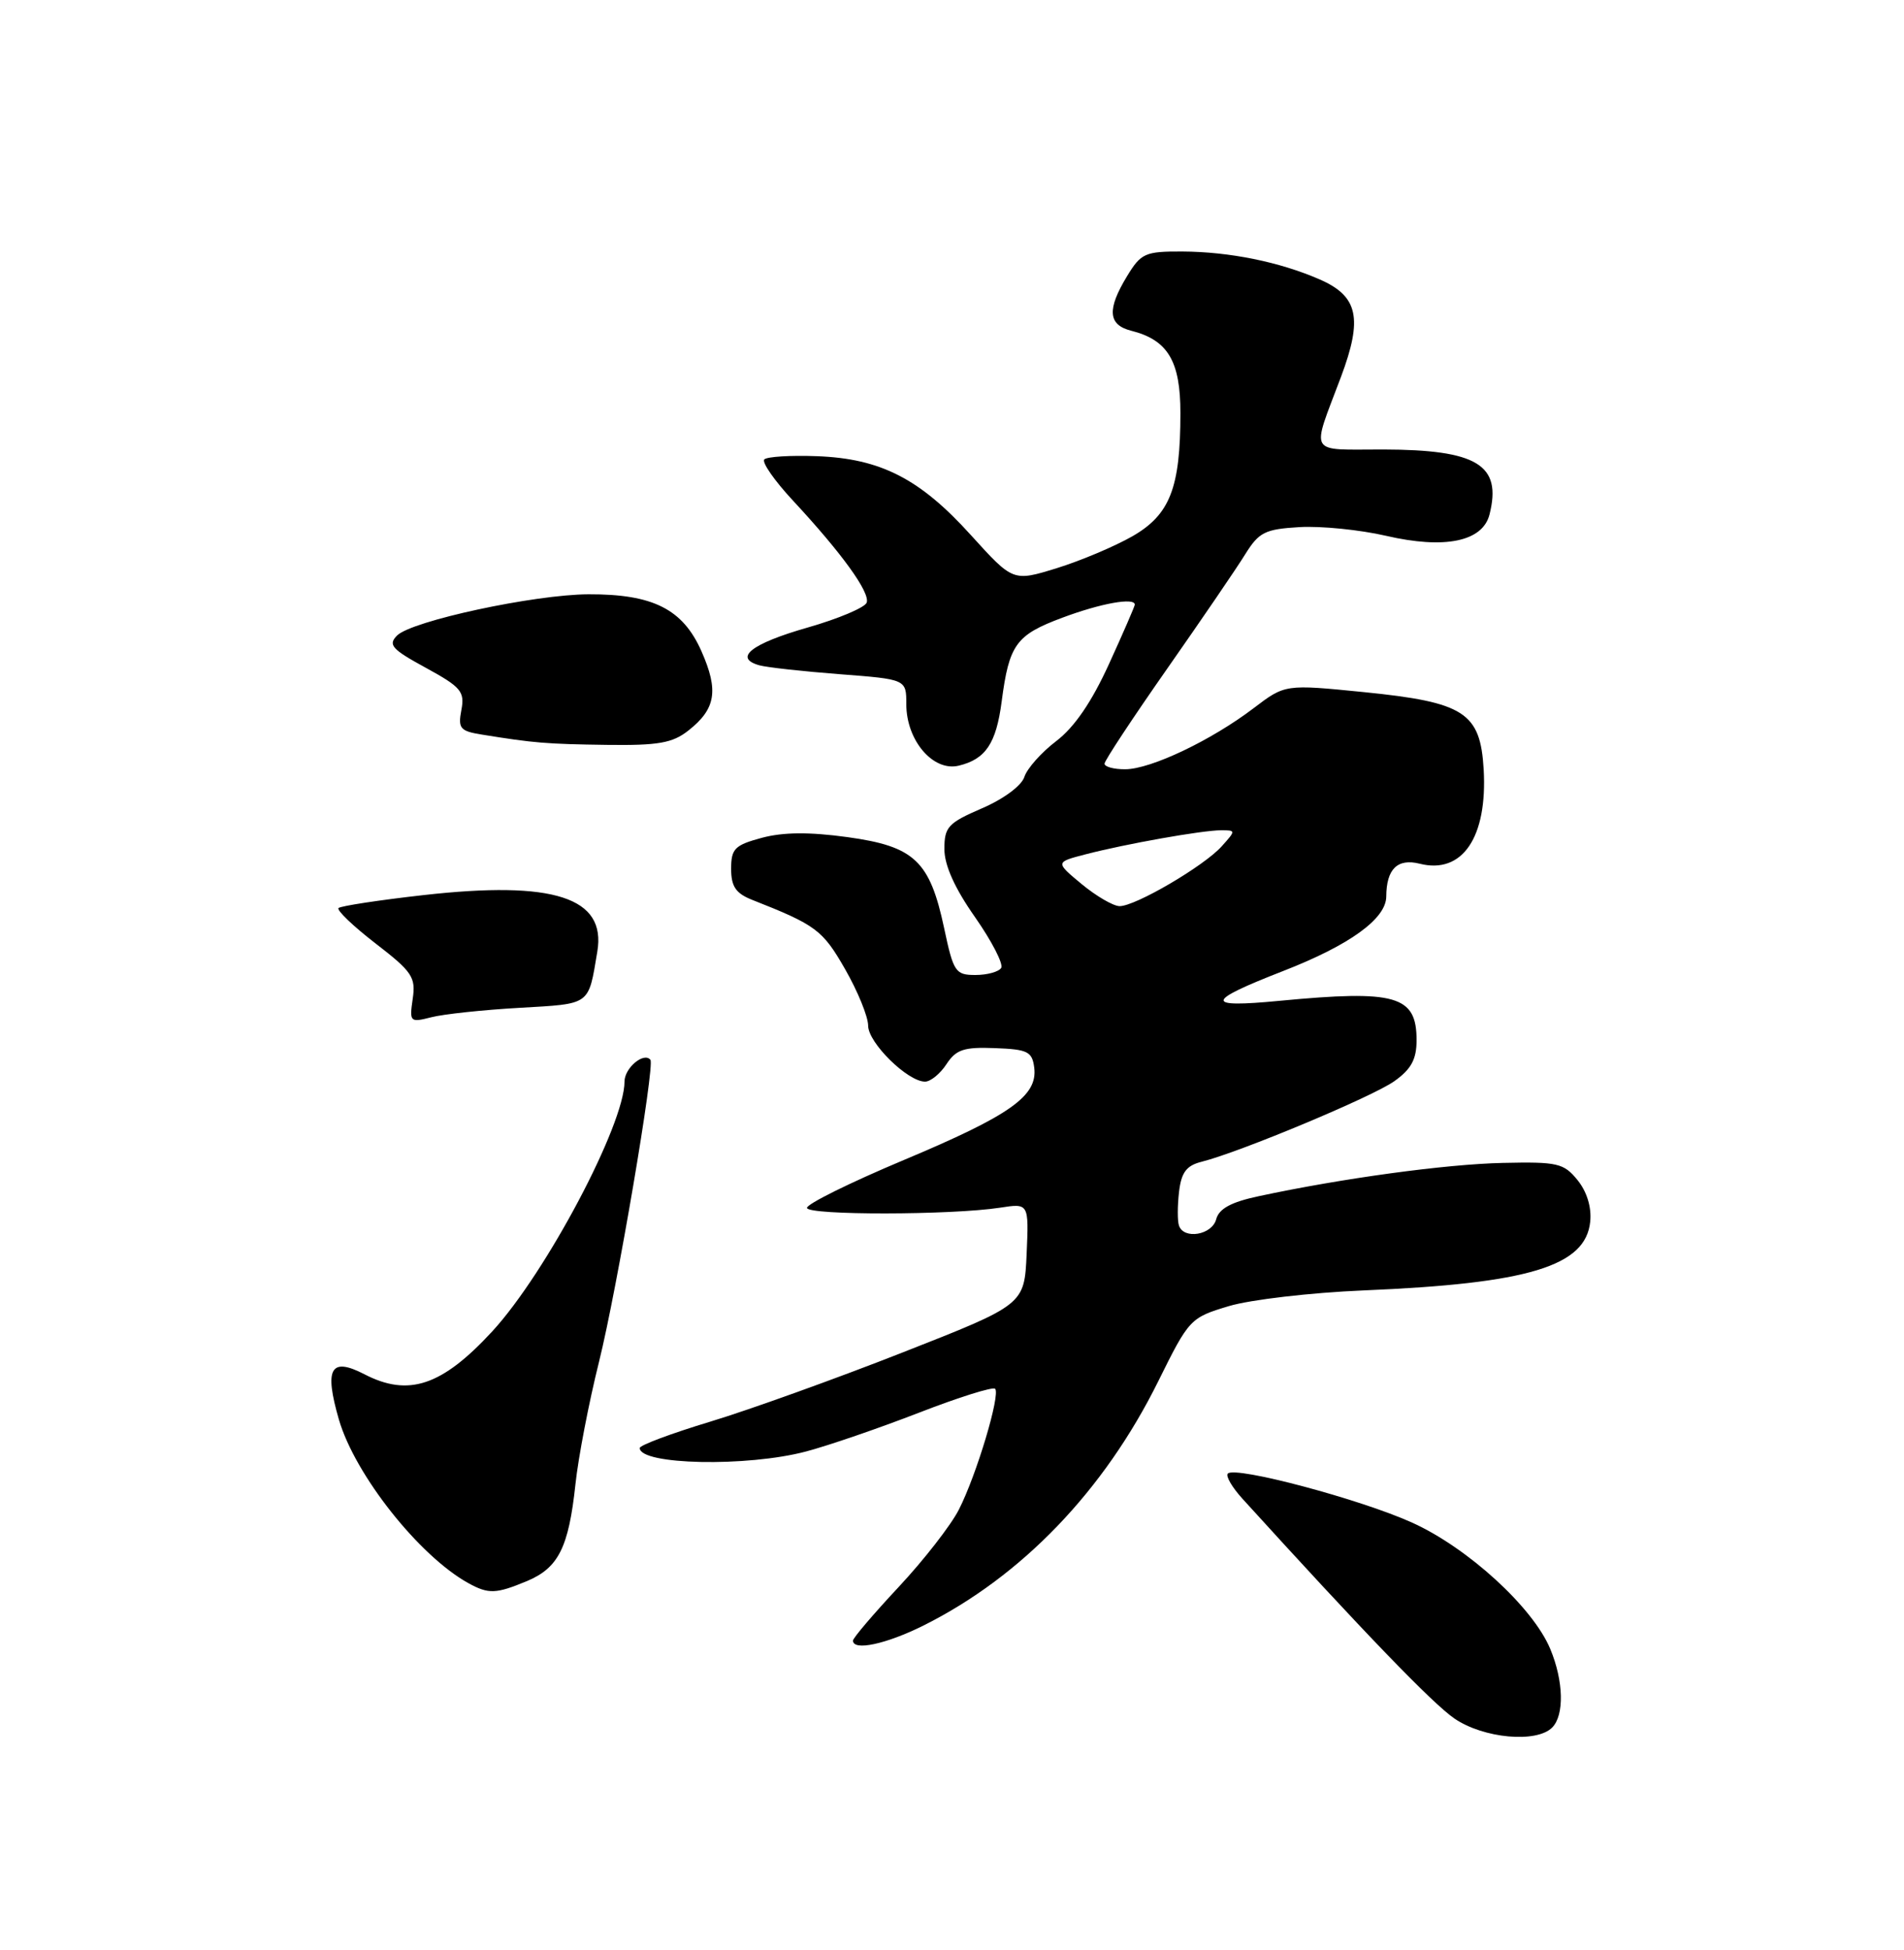 <?xml version="1.0" encoding="UTF-8" standalone="no"?>
<!DOCTYPE svg PUBLIC "-//W3C//DTD SVG 1.1//EN" "http://www.w3.org/Graphics/SVG/1.1/DTD/svg11.dtd" >
<svg xmlns="http://www.w3.org/2000/svg" xmlns:xlink="http://www.w3.org/1999/xlink" version="1.1" viewBox="0 0 250 256">
 <g >
 <path fill="currentColor"
d=" M 203.80 226.80 C 205.42 225.18 205.31 220.68 203.55 216.47 C 201.27 211.01 192.74 203.21 185.43 199.90 C 178.66 196.83 162.22 192.45 161.22 193.45 C 160.90 193.76 161.77 195.25 163.14 196.76 C 179.08 214.30 188.10 223.65 190.98 225.62 C 194.79 228.22 201.74 228.86 203.80 226.80 Z  M 121.28 213.39 C 134.16 206.95 144.97 195.70 152.08 181.34 C 156.13 173.15 156.29 172.99 161.35 171.47 C 164.18 170.62 172.12 169.70 179.00 169.41 C 200.70 168.51 208.22 166.23 208.80 160.37 C 208.99 158.48 208.36 156.44 207.13 154.92 C 205.32 152.70 204.51 152.51 197.33 152.67 C 189.87 152.83 176.22 154.69 165.27 157.04 C 161.64 157.81 160.06 158.68 159.69 160.06 C 159.15 162.14 155.42 162.77 154.80 160.89 C 154.59 160.28 154.60 158.29 154.81 156.47 C 155.11 153.91 155.78 153.02 157.77 152.52 C 162.82 151.25 180.22 143.98 183.08 141.94 C 185.30 140.36 186.00 139.07 186.00 136.55 C 186.00 130.70 183.30 129.93 168.00 131.39 C 158.08 132.34 158.19 131.49 168.50 127.47 C 177.21 124.08 182.00 120.62 182.02 117.70 C 182.04 114.08 183.49 112.66 186.41 113.39 C 192.02 114.80 195.32 109.92 194.81 101.01 C 194.37 93.53 192.29 92.19 179.06 90.86 C 168.74 89.83 168.74 89.83 164.62 92.96 C 159.05 97.20 151.10 100.98 147.75 100.99 C 146.24 101.00 145.01 100.66 145.03 100.25 C 145.04 99.84 148.76 94.21 153.28 87.75 C 157.80 81.29 162.41 74.54 163.51 72.75 C 165.31 69.86 166.10 69.47 170.64 69.20 C 173.46 69.04 178.56 69.55 181.98 70.34 C 189.70 72.13 194.69 71.10 195.58 67.53 C 197.22 61.02 193.96 59.04 181.63 59.01 C 171.60 59.00 172.15 59.93 176.07 49.49 C 178.96 41.79 178.33 38.88 173.27 36.68 C 168.03 34.39 161.44 33.05 155.24 33.02 C 150.36 33.00 149.82 33.24 147.99 36.25 C 145.33 40.62 145.48 42.65 148.53 43.42 C 153.34 44.63 155.00 47.40 154.99 54.25 C 154.99 64.05 153.62 67.56 148.71 70.39 C 146.39 71.72 141.92 73.61 138.76 74.59 C 133.02 76.36 133.02 76.36 127.50 70.27 C 120.79 62.84 115.63 60.20 107.26 59.89 C 103.82 59.76 100.72 59.95 100.36 60.31 C 99.99 60.67 101.69 63.11 104.13 65.73 C 110.52 72.61 114.25 77.76 113.80 79.11 C 113.58 79.75 110.09 81.23 106.03 82.39 C 98.68 84.49 96.27 86.37 99.69 87.34 C 100.69 87.62 105.44 88.14 110.25 88.51 C 119.00 89.18 119.00 89.18 119.00 92.45 C 119.00 97.21 122.52 101.33 125.88 100.52 C 129.42 99.67 130.80 97.60 131.52 92.11 C 132.50 84.61 133.39 83.37 139.47 81.10 C 144.54 79.20 149.00 78.40 149.00 79.38 C 149.00 79.58 147.48 83.09 145.62 87.16 C 143.35 92.14 141.08 95.47 138.69 97.29 C 136.73 98.78 134.85 100.90 134.50 102.00 C 134.13 103.15 131.77 104.90 128.93 106.12 C 124.49 108.04 124.00 108.56 124.00 111.46 C 124.00 113.59 125.35 116.60 128.02 120.40 C 130.23 123.56 131.77 126.56 131.46 127.07 C 131.14 127.58 129.62 128.00 128.08 128.00 C 125.45 128.00 125.19 127.61 123.97 121.86 C 122.09 113.02 120.07 111.11 111.28 109.90 C 106.26 109.21 102.84 109.24 100.03 109.99 C 96.47 110.95 96.00 111.42 96.00 114.06 C 96.00 116.38 96.61 117.28 98.75 118.13 C 107.13 121.43 108.01 122.08 110.95 127.21 C 112.62 130.12 113.99 133.47 113.99 134.66 C 114.00 136.91 119.18 142.00 121.46 142.00 C 122.18 142.00 123.45 140.97 124.27 139.71 C 125.54 137.78 126.56 137.44 130.64 137.60 C 134.95 137.76 135.53 138.05 135.80 140.18 C 136.25 143.88 132.66 146.42 118.65 152.30 C 111.62 155.25 105.90 158.08 105.96 158.58 C 106.06 159.56 124.91 159.53 131.30 158.55 C 135.09 157.96 135.09 157.96 134.80 164.62 C 134.50 171.28 134.50 171.28 118.50 177.56 C 109.70 181.02 98.34 185.10 93.25 186.64 C 88.16 188.18 84.00 189.73 84.00 190.10 C 84.00 192.32 98.10 192.61 105.85 190.55 C 108.80 189.77 115.46 187.48 120.67 185.46 C 125.87 183.44 130.37 182.03 130.66 182.32 C 131.39 183.06 128.22 193.65 125.90 198.19 C 124.85 200.25 121.29 204.82 118.00 208.34 C 114.70 211.87 112.00 215.04 112.00 215.38 C 112.00 216.78 116.38 215.84 121.28 213.39 Z  M 69.19 207.57 C 73.33 205.83 74.67 203.16 75.56 194.83 C 75.93 191.35 77.32 184.11 78.66 178.75 C 81.02 169.24 86.01 139.87 85.40 139.13 C 84.53 138.08 82.00 140.21 82.00 141.99 C 82.00 147.66 71.69 167.12 64.64 174.78 C 58.03 181.95 53.64 183.42 47.84 180.41 C 43.40 178.12 42.55 179.63 44.50 186.37 C 46.62 193.63 55.04 204.27 61.50 207.84 C 64.15 209.30 65.12 209.26 69.19 207.57 Z  M 68.21 132.31 C 77.65 131.76 77.23 132.07 78.43 124.92 C 79.62 117.82 72.72 115.58 55.61 117.51 C 49.75 118.17 44.73 118.94 44.45 119.21 C 44.18 119.49 46.36 121.58 49.30 123.85 C 54.13 127.57 54.61 128.29 54.19 131.13 C 53.75 134.17 53.83 134.26 56.62 133.55 C 58.20 133.14 63.42 132.58 68.21 132.31 Z  M 90.37 95.92 C 93.99 93.08 94.39 90.66 92.10 85.49 C 89.65 79.96 85.74 77.99 77.28 78.02 C 70.14 78.05 54.07 81.51 52.14 83.43 C 50.92 84.65 51.43 85.23 55.91 87.67 C 60.54 90.20 61.04 90.79 60.58 93.21 C 60.12 95.63 60.41 95.98 63.28 96.44 C 70.14 97.55 71.75 97.68 79.68 97.79 C 86.42 97.88 88.30 97.55 90.37 95.92 Z  M 142.03 116.07 C 138.56 113.19 138.56 113.19 142.53 112.16 C 147.80 110.79 157.87 109.00 160.34 109.00 C 162.28 109.00 162.28 109.03 160.40 111.12 C 158.07 113.71 149.05 118.99 147.00 118.96 C 146.18 118.95 143.94 117.65 142.03 116.07 Z "/>
</g>
</svg>